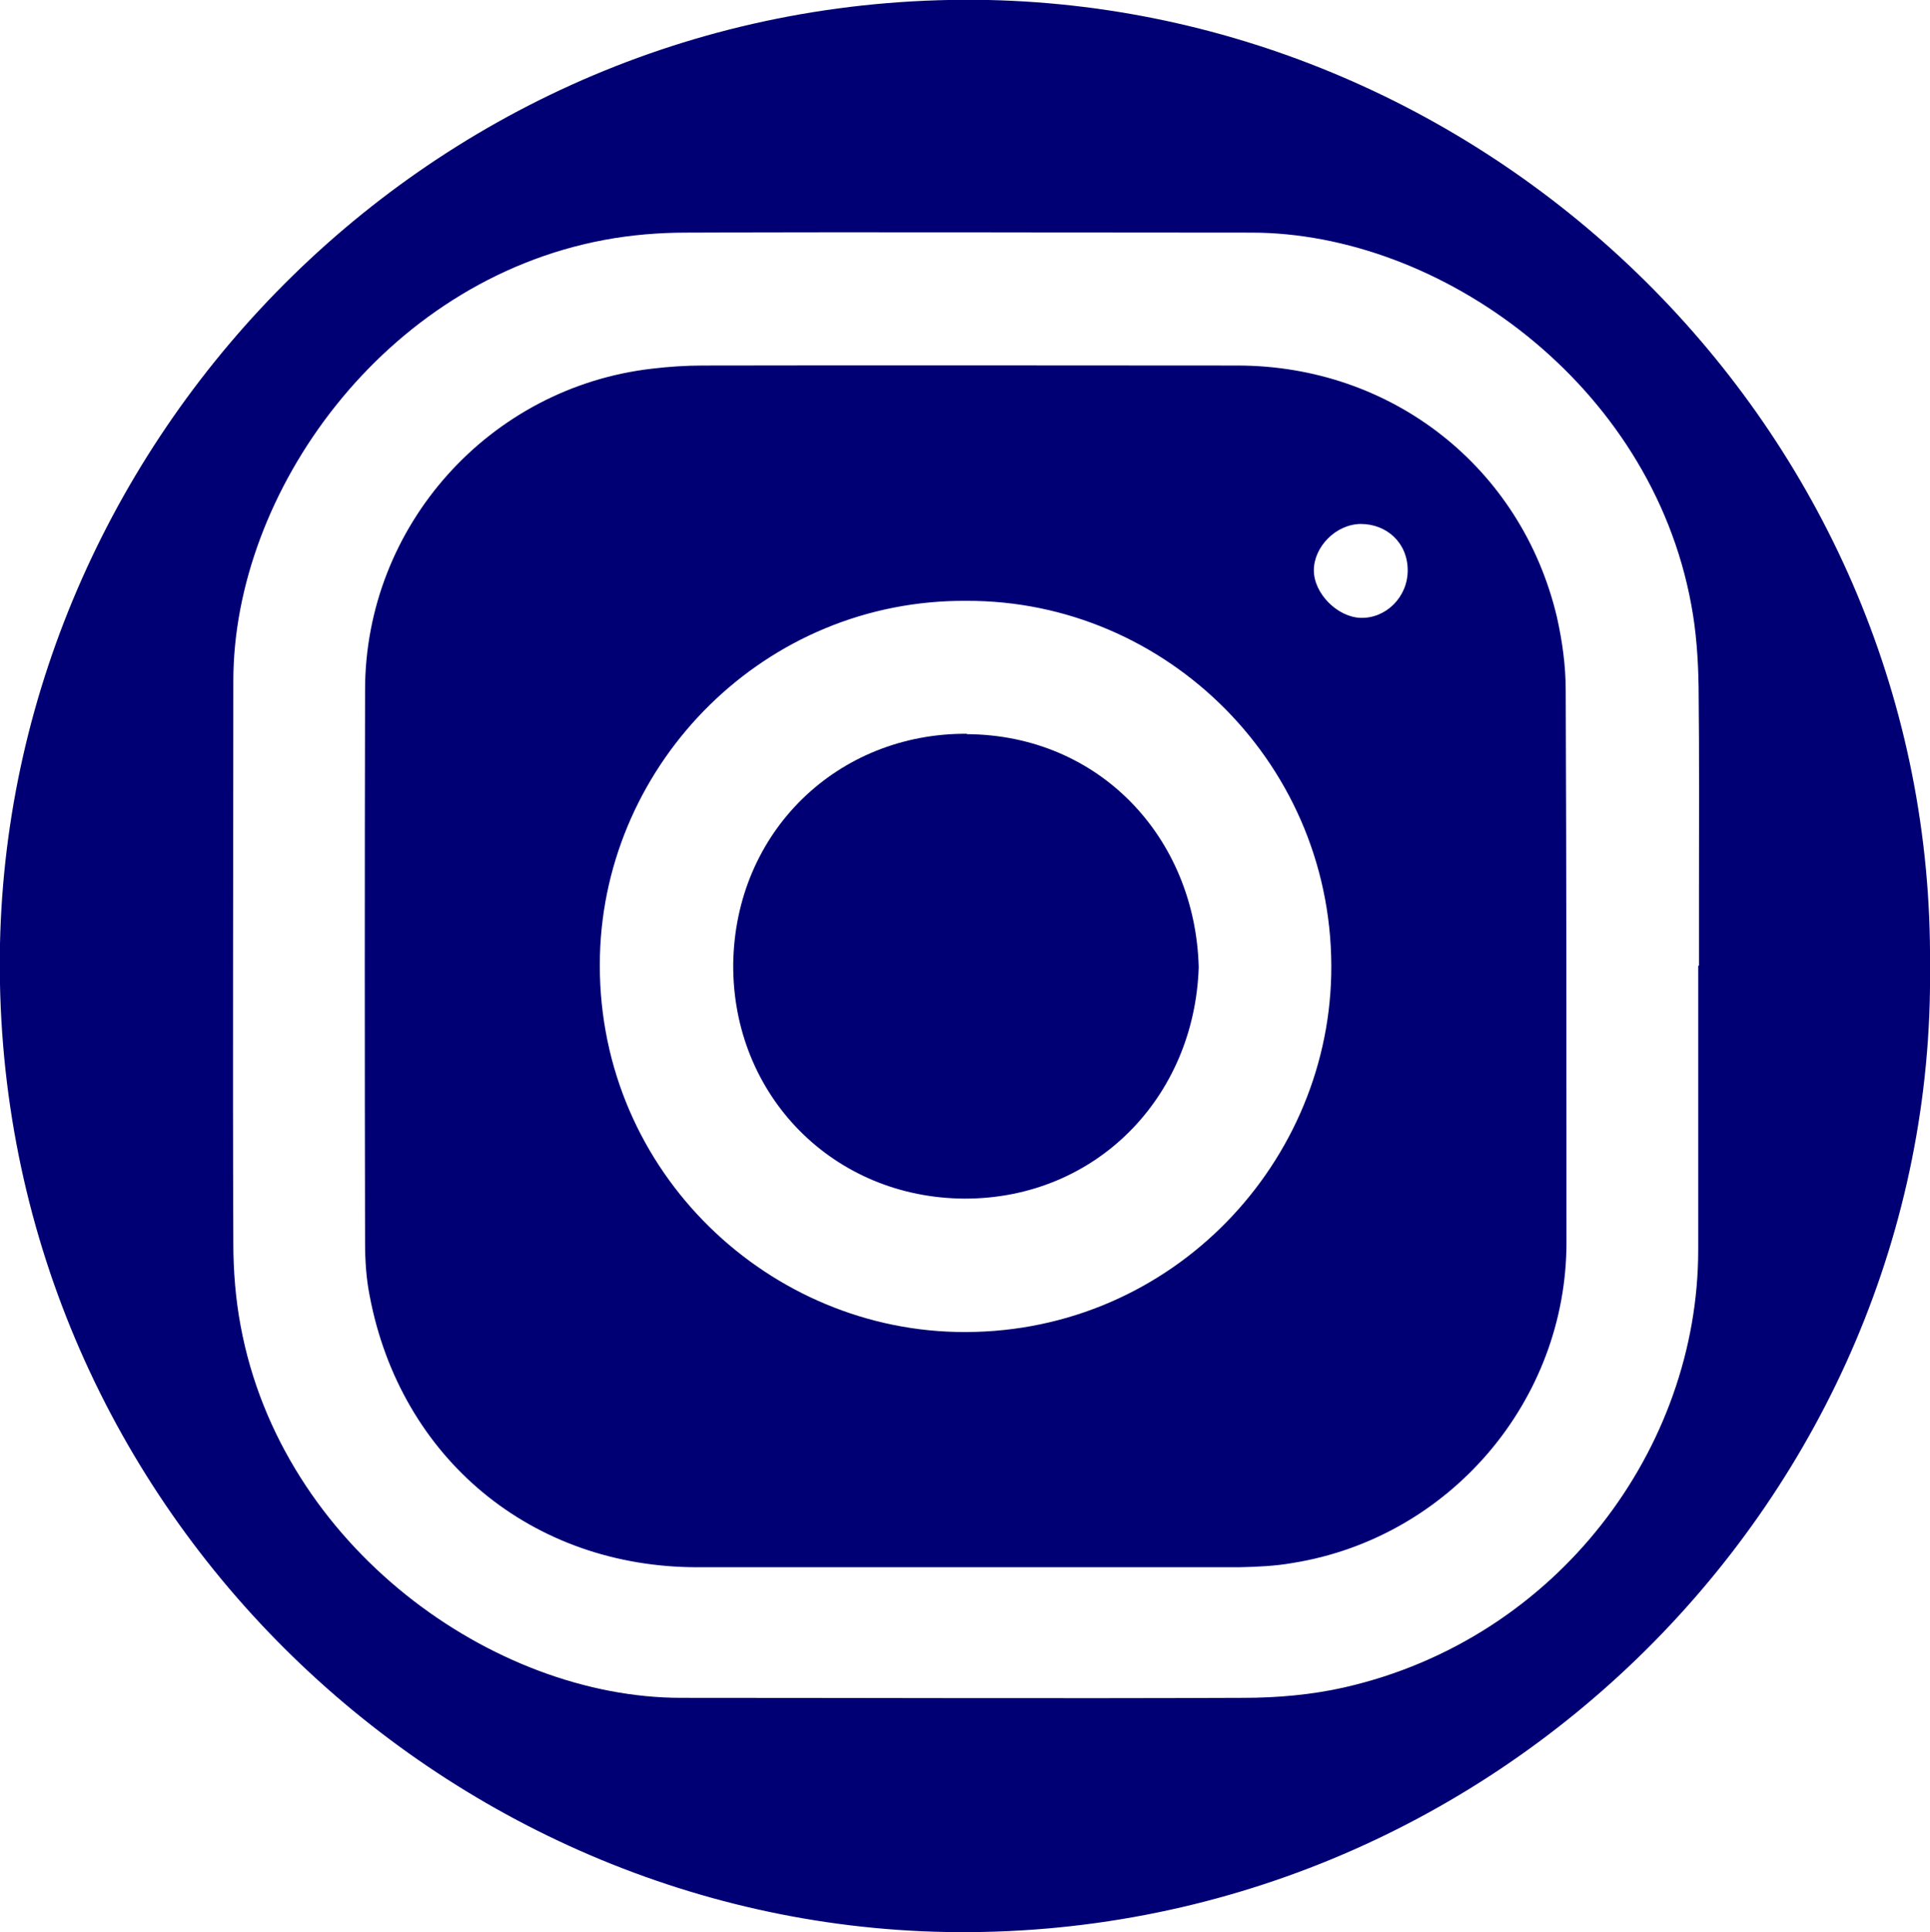 <?xml version="1.0" encoding="UTF-8"?><svg id="Layer_1" xmlns="http://www.w3.org/2000/svg" viewBox="0 0 499.6 500"><defs><style>.cls-1{fill:#000074;}</style></defs><path class="cls-1" d="m255.9,0C113.9-2.9,2.8,111.8,0,244.3c-2.9,141.9,111.9,253.2,244.8,255.7,141.7,2.5,256.4-113.5,254.8-250C500.8,113.7,389.1,3,255.9,0Zm183.7,250v73.5c0,51.2-36.3,100.6-91.6,113.2-8.4,1.9-17.3,2.7-26.1,2.7-48.5.2-97,0-145.6,0s-103.4-39.1-114-96.2c-1.3-6.9-1.9-14.2-1.9-21.3-.2-48.6,0-97.1,0-145.7s38.8-103.4,96-114.1c6.9-1.3,14.2-1.9,21.3-1.9,48.7-.2,97.4,0,146.2,0s103.4,39,113.9,96.3c1.3,6.9,1.8,14.2,1.9,21.3.2,18,.1,36.1.1,54.1v18h-.1Z"/><path class="cls-1" d="m403,159.6c-9.2-38.7-42.8-65-82.7-65s-92.3-.1-138.5,0c-4.3,0-8.7.3-12.9.8-42.2,4.8-74.4,40.7-74.4,83.2-.1,47.7-.1,95.4,0,143,0,4.6.3,9.3,1.2,13.8,8,42.1,42,70.2,84.8,70.2h140.3c4.6-.1,9.3-.3,13.8-1.1,40.6-6.5,70.9-41.9,70.9-83s0-95.2-.2-142.9c0-6.4-.9-12.8-2.3-19h0Zm-58.4,92.7c-1.1,50.4-43.1,93.7-97.2,92.4-50.1-1.2-93.5-43.1-92.1-97.4,1.3-50.1,42.8-92.2,94.9-91.8,51.8-.2,95.6,42.8,94.4,96.9h0Zm7.6-92.4c-6-.2-12.1-6.3-12.1-12.3s5.6-11.9,12.1-12c6.9,0,12.2,5,12.2,12s-5.7,12.5-12.2,12.3Z"/><path class="cls-1" d="m250.3,189.9c-33.4-.2-60.1,25.3-60.5,59.7-.2,33.9,25.9,60.5,60,60.6,33.8,0,59.4-26.1,60.5-59.9-.9-33.6-25.8-60.1-60-60.3h0Z"/></svg>